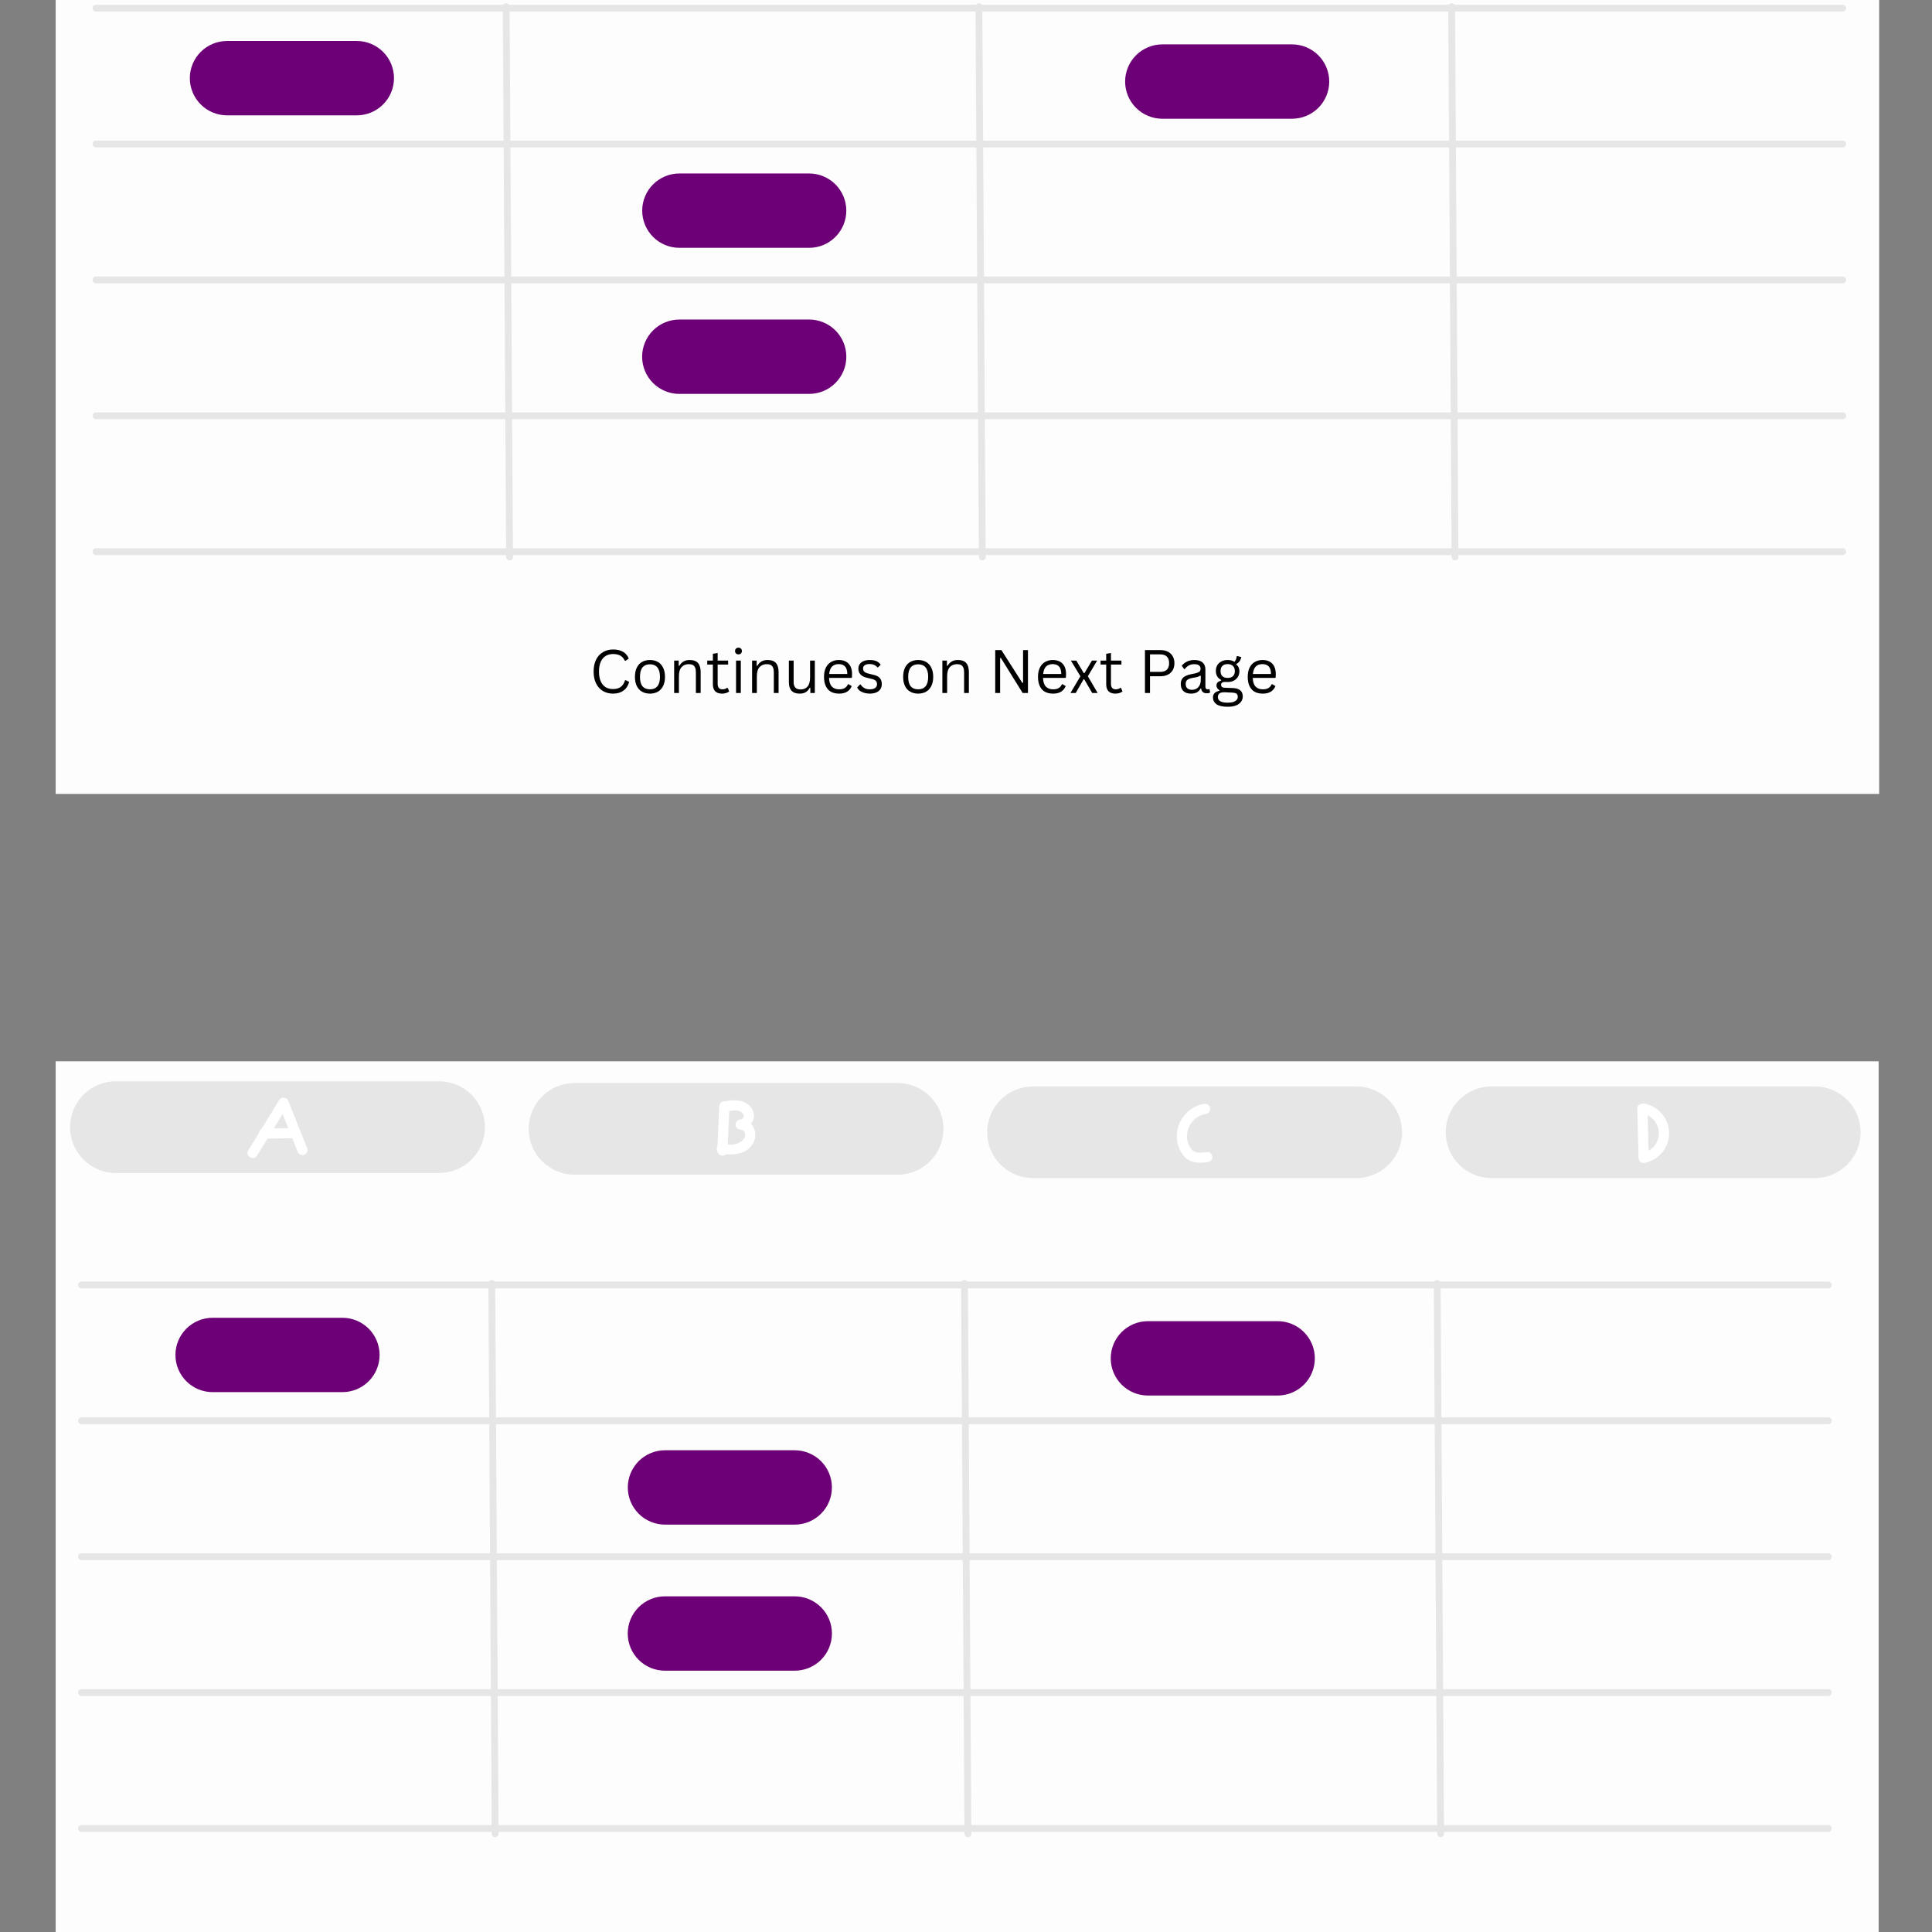 <svg xmlns="http://www.w3.org/2000/svg" xmlns:xlink="http://www.w3.org/1999/xlink" width="600" zoomAndPan="magnify" viewBox="0 0 450 450" height="600" preserveAspectRatio="xMidYMid meet" version="1.0"><rect x="0" y="0" width="450" height="450" fill="#808080" stroke="none"/><defs><g/><clipPath id="50229eebb1"><path d="M 12.965 0 L 437.781 0 L 437.781 184.918 L 12.965 184.918 Z M 12.965 0 " clip-rule="nonzero"/></clipPath><clipPath id="35cbd258ae"><path d="M 12.965 247.203 L 437.781 247.203 L 437.781 450 L 12.965 450 Z M 12.965 247.203 " clip-rule="nonzero"/></clipPath><clipPath id="aa8a62f502"><path d="M 16.316 251.77 L 113 251.77 L 113 274 L 16.316 274 Z M 16.316 251.77 " clip-rule="nonzero"/></clipPath></defs><g clip-path="url(#50229eebb1)"><path fill="#fdfdfd" d="M 12.965 0 L 437.695 0 L 437.695 184.918 L 12.965 184.918 Z M 12.965 0 " fill-opacity="1" fill-rule="nonzero"/></g><g clip-path="url(#35cbd258ae)"><path fill="#fdfdfd" d="M 12.965 247.203 L 437.57 247.203 L 437.57 450 L 12.965 450 Z M 12.965 247.203 " fill-opacity="1" fill-rule="nonzero"/></g><path fill="#e6e6e6" d="M 429.211 2.688 L 22.34 2.688 C 22.121 2.688 21.938 2.613 21.781 2.457 C 21.625 2.301 21.551 2.117 21.551 1.898 C 21.551 1.68 21.625 1.492 21.781 1.34 C 21.938 1.184 22.121 1.105 22.34 1.105 L 429.211 1.105 C 429.43 1.105 429.613 1.184 429.77 1.34 C 429.926 1.492 430 1.68 430 1.898 C 430 2.117 429.926 2.301 429.77 2.457 C 429.613 2.613 429.43 2.688 429.211 2.688 Z M 429.211 2.688 " fill-opacity="1" fill-rule="nonzero"/><path fill="#e6e6e6" d="M 429.211 34.34 L 22.34 34.34 C 22.121 34.34 21.938 34.262 21.781 34.105 C 21.625 33.953 21.551 33.766 21.551 33.547 C 21.551 33.328 21.625 33.141 21.781 32.988 C 21.938 32.832 22.121 32.758 22.34 32.758 L 429.211 32.758 C 429.43 32.758 429.613 32.832 429.77 32.988 C 429.926 33.141 430 33.328 430 33.547 C 430 33.766 429.926 33.953 429.77 34.105 C 429.613 34.262 429.43 34.34 429.211 34.34 Z M 429.211 34.34 " fill-opacity="1" fill-rule="nonzero"/><path fill="#e6e6e6" d="M 429.211 65.988 L 22.34 65.988 C 22.121 65.988 21.938 65.91 21.781 65.758 C 21.625 65.602 21.551 65.414 21.551 65.195 C 21.551 64.977 21.625 64.793 21.781 64.637 C 21.938 64.484 22.121 64.406 22.34 64.406 L 429.211 64.406 C 429.43 64.406 429.613 64.484 429.77 64.637 C 429.926 64.793 430 64.977 430 65.195 C 430 65.414 429.926 65.602 429.77 65.758 C 429.613 65.91 429.43 65.988 429.211 65.988 Z M 429.211 65.988 " fill-opacity="1" fill-rule="nonzero"/><path fill="#e6e6e6" d="M 429.211 97.637 L 22.34 97.637 C 22.121 97.637 21.938 97.562 21.781 97.406 C 21.625 97.25 21.551 97.066 21.551 96.848 C 21.551 96.629 21.625 96.441 21.781 96.289 C 21.938 96.133 22.121 96.055 22.34 96.055 L 429.211 96.055 C 429.43 96.055 429.613 96.133 429.77 96.289 C 429.926 96.441 430 96.629 430 96.848 C 430 97.066 429.926 97.25 429.77 97.406 C 429.613 97.562 429.43 97.637 429.211 97.637 Z M 429.211 97.637 " fill-opacity="1" fill-rule="nonzero"/><path fill="#e6e6e6" d="M 429.211 129.289 L 22.34 129.289 C 22.121 129.289 21.938 129.211 21.781 129.055 C 21.625 128.902 21.551 128.715 21.551 128.496 C 21.551 128.277 21.625 128.09 21.781 127.938 C 21.938 127.781 22.121 127.707 22.34 127.707 L 429.211 127.707 C 429.43 127.707 429.613 127.781 429.77 127.938 C 429.926 128.09 430 128.277 430 128.496 C 430 128.715 429.926 128.902 429.77 129.055 C 429.613 129.211 429.43 129.289 429.211 129.289 Z M 429.211 129.289 " fill-opacity="1" fill-rule="nonzero"/><path fill="#e6e6e6" d="M 118.688 130.52 C 118.469 130.52 118.285 130.441 118.129 130.289 C 117.977 130.137 117.898 129.949 117.895 129.73 L 117.105 1.551 C 117.102 1.332 117.18 1.145 117.332 0.988 C 117.484 0.836 117.672 0.758 117.891 0.754 L 117.895 0.754 C 118.113 0.754 118.301 0.832 118.453 0.984 C 118.609 1.137 118.688 1.324 118.688 1.539 L 119.48 129.723 C 119.48 129.941 119.406 130.129 119.25 130.285 C 119.098 130.438 118.91 130.516 118.691 130.52 Z M 118.688 130.52 " fill-opacity="1" fill-rule="nonzero"/><path fill="#e6e6e6" d="M 228.793 130.52 C 228.578 130.52 228.391 130.441 228.234 130.289 C 228.082 130.137 228.004 129.949 228.004 129.73 L 227.211 1.551 C 227.207 1.332 227.285 1.145 227.438 0.988 C 227.594 0.836 227.777 0.758 227.996 0.754 L 228.004 0.754 C 228.219 0.754 228.406 0.832 228.562 0.984 C 228.715 1.137 228.793 1.324 228.793 1.539 L 229.586 129.723 C 229.586 129.941 229.512 130.129 229.359 130.285 C 229.203 130.438 229.02 130.516 228.801 130.52 Z M 228.793 130.52 " fill-opacity="1" fill-rule="nonzero"/><path fill="#e6e6e6" d="M 338.902 130.52 C 338.684 130.52 338.496 130.441 338.344 130.289 C 338.188 130.137 338.109 129.949 338.109 129.73 L 337.316 1.551 C 337.316 1.332 337.391 1.145 337.543 0.988 C 337.699 0.836 337.883 0.758 338.102 0.754 L 338.109 0.754 C 338.328 0.754 338.512 0.832 338.668 0.984 C 338.82 1.137 338.898 1.324 338.902 1.539 L 339.691 129.723 C 339.695 129.941 339.617 130.129 339.465 130.285 C 339.309 130.438 339.125 130.516 338.906 130.52 Z M 338.902 130.52 " fill-opacity="1" fill-rule="nonzero"/><path fill="#6d0076" d="M 83.086 26.867 L 52.898 26.867 C 52.328 26.867 51.766 26.812 51.207 26.703 C 50.645 26.59 50.102 26.426 49.578 26.211 C 49.051 25.992 48.551 25.727 48.074 25.41 C 47.602 25.094 47.164 24.734 46.762 24.332 C 46.355 23.93 45.996 23.492 45.68 23.02 C 45.363 22.547 45.094 22.047 44.879 21.523 C 44.66 20.996 44.496 20.453 44.383 19.895 C 44.273 19.336 44.215 18.773 44.215 18.203 C 44.215 17.637 44.273 17.07 44.383 16.516 C 44.496 15.957 44.66 15.414 44.879 14.887 C 45.094 14.363 45.363 13.863 45.68 13.391 C 45.996 12.918 46.355 12.48 46.762 12.078 C 47.164 11.676 47.602 11.316 48.074 11 C 48.551 10.684 49.051 10.418 49.578 10.199 C 50.102 9.984 50.645 9.82 51.207 9.707 C 51.766 9.598 52.328 9.543 52.898 9.543 L 83.086 9.543 C 83.656 9.543 84.219 9.598 84.777 9.707 C 85.336 9.82 85.879 9.984 86.406 10.199 C 86.934 10.418 87.434 10.684 87.906 11 C 88.383 11.316 88.82 11.676 89.223 12.078 C 89.629 12.48 89.988 12.918 90.305 13.391 C 90.621 13.863 90.887 14.363 91.105 14.887 C 91.324 15.414 91.488 15.957 91.602 16.516 C 91.711 17.07 91.77 17.637 91.77 18.203 C 91.77 18.773 91.711 19.336 91.602 19.895 C 91.488 20.453 91.324 20.996 91.105 21.523 C 90.887 22.047 90.621 22.547 90.305 23.02 C 89.988 23.492 89.629 23.93 89.223 24.332 C 88.82 24.734 88.383 25.094 87.906 25.41 C 87.434 25.727 86.934 25.992 86.406 26.211 C 85.879 26.426 85.336 26.59 84.777 26.703 C 84.219 26.812 83.656 26.867 83.086 26.867 Z M 83.086 26.867 " fill-opacity="1" fill-rule="nonzero"/><path fill="#6d0076" d="M 188.438 57.723 L 158.254 57.723 C 157.684 57.723 157.117 57.668 156.559 57.559 C 156.004 57.445 155.461 57.281 154.934 57.066 C 154.406 56.848 153.91 56.582 153.434 56.266 C 152.961 55.949 152.523 55.59 152.121 55.188 C 151.719 54.785 151.359 54.348 151.043 53.875 C 150.727 53.402 150.461 52.902 150.242 52.379 C 150.023 51.852 149.859 51.312 149.746 50.754 C 149.637 50.195 149.582 49.633 149.582 49.062 C 149.582 48.496 149.637 47.93 149.746 47.375 C 149.859 46.816 150.023 46.273 150.242 45.75 C 150.461 45.223 150.727 44.723 151.043 44.25 C 151.359 43.777 151.719 43.34 152.121 42.938 C 152.523 42.535 152.961 42.18 153.434 41.863 C 153.91 41.547 154.406 41.281 154.934 41.062 C 155.461 40.844 156.004 40.68 156.559 40.57 C 157.117 40.457 157.684 40.402 158.254 40.402 L 188.438 40.402 C 189.008 40.402 189.574 40.457 190.133 40.566 C 190.691 40.676 191.234 40.84 191.762 41.059 C 192.285 41.277 192.789 41.543 193.262 41.859 C 193.734 42.172 194.176 42.531 194.578 42.934 C 194.98 43.336 195.34 43.773 195.656 44.246 C 195.973 44.723 196.242 45.219 196.461 45.746 C 196.68 46.273 196.844 46.812 196.953 47.371 C 197.066 47.93 197.121 48.496 197.121 49.062 C 197.121 49.633 197.066 50.195 196.953 50.754 C 196.844 51.312 196.68 51.855 196.461 52.379 C 196.242 52.906 195.973 53.406 195.656 53.879 C 195.34 54.352 194.98 54.789 194.578 55.191 C 194.176 55.594 193.734 55.953 193.262 56.27 C 192.789 56.586 192.285 56.852 191.762 57.07 C 191.234 57.285 190.691 57.449 190.133 57.559 C 189.574 57.672 189.008 57.727 188.438 57.723 Z M 188.438 57.723 " fill-opacity="1" fill-rule="nonzero"/><path fill="#6d0076" d="M 188.438 91.746 L 158.254 91.746 C 157.684 91.75 157.117 91.695 156.559 91.586 C 156 91.473 155.457 91.309 154.93 91.094 C 154.402 90.875 153.902 90.609 153.426 90.293 C 152.953 89.977 152.512 89.621 152.109 89.219 C 151.707 88.816 151.348 88.379 151.027 87.902 C 150.711 87.43 150.445 86.93 150.227 86.406 C 150.008 85.879 149.844 85.336 149.73 84.777 C 149.621 84.219 149.562 83.656 149.562 83.086 C 149.562 82.516 149.621 81.953 149.73 81.395 C 149.844 80.836 150.008 80.293 150.227 79.77 C 150.445 79.242 150.711 78.742 151.027 78.27 C 151.348 77.797 151.707 77.359 152.109 76.957 C 152.512 76.555 152.953 76.195 153.426 75.879 C 153.902 75.562 154.402 75.297 154.93 75.082 C 155.457 74.863 156 74.699 156.559 74.59 C 157.117 74.48 157.684 74.426 158.254 74.426 L 188.438 74.426 C 189.008 74.426 189.574 74.48 190.133 74.59 C 190.691 74.699 191.234 74.863 191.762 75.082 C 192.289 75.297 192.789 75.562 193.266 75.879 C 193.738 76.195 194.176 76.555 194.582 76.957 C 194.984 77.359 195.344 77.797 195.66 78.27 C 195.977 78.742 196.246 79.242 196.465 79.77 C 196.684 80.293 196.848 80.836 196.961 81.395 C 197.07 81.953 197.125 82.516 197.125 83.086 C 197.125 83.656 197.07 84.219 196.961 84.777 C 196.848 85.336 196.684 85.879 196.465 86.406 C 196.246 86.93 195.977 87.43 195.66 87.902 C 195.344 88.379 194.984 88.816 194.582 89.219 C 194.176 89.621 193.738 89.977 193.266 90.293 C 192.789 90.609 192.289 90.875 191.762 91.094 C 191.234 91.309 190.691 91.473 190.133 91.586 C 189.574 91.695 189.008 91.75 188.438 91.746 Z M 188.438 91.746 " fill-opacity="1" fill-rule="nonzero"/><path fill="#6d0076" d="M 300.922 27.656 L 270.734 27.656 C 270.164 27.656 269.602 27.602 269.043 27.492 C 268.484 27.379 267.941 27.215 267.418 26.996 C 266.891 26.781 266.391 26.512 265.918 26.199 C 265.445 25.883 265.008 25.523 264.605 25.121 C 264.199 24.719 263.84 24.281 263.523 23.809 C 263.207 23.336 262.941 22.836 262.723 22.309 C 262.508 21.785 262.34 21.242 262.23 20.688 C 262.121 20.129 262.062 19.566 262.062 18.996 C 262.062 18.426 262.121 17.863 262.23 17.305 C 262.34 16.75 262.508 16.207 262.723 15.684 C 262.941 15.156 263.207 14.656 263.523 14.184 C 263.84 13.711 264.199 13.273 264.605 12.871 C 265.008 12.469 265.445 12.109 265.918 11.793 C 266.391 11.48 266.891 11.211 267.418 10.996 C 267.941 10.777 268.484 10.613 269.043 10.5 C 269.602 10.391 270.164 10.336 270.734 10.336 L 300.922 10.336 C 301.492 10.336 302.055 10.391 302.613 10.5 C 303.172 10.609 303.715 10.773 304.242 10.992 C 304.77 11.207 305.27 11.477 305.742 11.789 C 306.219 12.105 306.656 12.465 307.059 12.867 C 307.465 13.27 307.824 13.707 308.141 14.18 C 308.457 14.652 308.723 15.152 308.941 15.68 C 309.16 16.203 309.324 16.746 309.438 17.305 C 309.547 17.863 309.605 18.426 309.605 18.996 C 309.605 19.566 309.547 20.129 309.438 20.688 C 309.324 21.246 309.16 21.789 308.941 22.312 C 308.723 22.84 308.457 23.34 308.141 23.812 C 307.824 24.285 307.465 24.723 307.059 25.125 C 306.656 25.527 306.219 25.887 305.742 26.203 C 305.27 26.516 304.77 26.785 304.242 27 C 303.715 27.219 303.172 27.383 302.613 27.492 C 302.055 27.602 301.492 27.656 300.922 27.656 Z M 300.922 27.656 " fill-opacity="1" fill-rule="nonzero"/><path fill="#e6e6e6" d="M 425.855 300.078 L 18.988 300.078 C 18.77 300.078 18.582 300 18.426 299.848 C 18.273 299.691 18.195 299.508 18.195 299.289 C 18.195 299.07 18.273 298.883 18.426 298.727 C 18.582 298.574 18.77 298.496 18.988 298.496 L 425.855 298.496 C 426.074 298.496 426.262 298.574 426.414 298.727 C 426.57 298.883 426.648 299.07 426.648 299.289 C 426.648 299.508 426.57 299.691 426.414 299.848 C 426.262 300 426.074 300.078 425.855 300.078 Z M 425.855 300.078 " fill-opacity="1" fill-rule="nonzero"/><path fill="#e6e6e6" d="M 425.855 331.73 L 18.988 331.73 C 18.77 331.73 18.582 331.652 18.426 331.496 C 18.273 331.344 18.195 331.156 18.195 330.938 C 18.195 330.719 18.273 330.531 18.426 330.379 C 18.582 330.223 18.77 330.145 18.988 330.145 L 425.855 330.145 C 426.074 330.145 426.262 330.223 426.414 330.379 C 426.57 330.531 426.648 330.719 426.648 330.938 C 426.648 331.156 426.57 331.344 426.414 331.496 C 426.262 331.652 426.074 331.73 425.855 331.73 Z M 425.855 331.73 " fill-opacity="1" fill-rule="nonzero"/><path fill="#e6e6e6" d="M 425.855 363.379 L 18.988 363.379 C 18.77 363.379 18.582 363.301 18.426 363.148 C 18.273 362.992 18.195 362.805 18.195 362.586 C 18.195 362.367 18.273 362.184 18.426 362.027 C 18.582 361.871 18.77 361.797 18.988 361.797 L 425.855 361.797 C 426.074 361.797 426.262 361.871 426.414 362.027 C 426.57 362.184 426.648 362.367 426.648 362.586 C 426.648 362.805 426.57 362.992 426.414 363.148 C 426.262 363.301 426.074 363.379 425.855 363.379 Z M 425.855 363.379 " fill-opacity="1" fill-rule="nonzero"/><path fill="#e6e6e6" d="M 425.855 395.027 L 18.988 395.027 C 18.77 395.027 18.582 394.949 18.426 394.797 C 18.273 394.641 18.195 394.457 18.195 394.238 C 18.195 394.02 18.273 393.832 18.426 393.676 C 18.582 393.523 18.77 393.445 18.988 393.445 L 425.855 393.445 C 426.074 393.445 426.262 393.523 426.414 393.676 C 426.57 393.832 426.648 394.02 426.648 394.238 C 426.648 394.457 426.57 394.641 426.414 394.797 C 426.262 394.949 426.074 395.027 425.855 395.027 Z M 425.855 395.027 " fill-opacity="1" fill-rule="nonzero"/><path fill="#e6e6e6" d="M 425.855 426.676 L 18.988 426.676 C 18.77 426.676 18.582 426.602 18.426 426.445 C 18.273 426.293 18.195 426.105 18.195 425.887 C 18.195 425.668 18.273 425.48 18.426 425.328 C 18.582 425.172 18.77 425.094 18.988 425.094 L 425.855 425.094 C 426.074 425.094 426.262 425.172 426.414 425.328 C 426.57 425.48 426.648 425.668 426.648 425.887 C 426.648 426.105 426.57 426.293 426.414 426.445 C 426.262 426.602 426.074 426.676 425.855 426.676 Z M 425.855 426.676 " fill-opacity="1" fill-rule="nonzero"/><path fill="#e6e6e6" d="M 115.336 427.91 C 115.117 427.91 114.93 427.832 114.777 427.68 C 114.621 427.523 114.543 427.34 114.543 427.121 L 113.75 298.941 C 113.75 298.723 113.824 298.535 113.977 298.379 C 114.133 298.223 114.316 298.145 114.535 298.145 L 114.543 298.145 C 114.758 298.145 114.945 298.223 115.102 298.375 C 115.254 298.527 115.332 298.715 115.336 298.93 L 116.125 427.113 C 116.129 427.332 116.051 427.52 115.898 427.672 C 115.742 427.828 115.559 427.906 115.34 427.91 Z M 115.336 427.91 " fill-opacity="1" fill-rule="nonzero"/><path fill="#e6e6e6" d="M 225.441 427.91 C 225.223 427.91 225.035 427.832 224.883 427.68 C 224.727 427.523 224.648 427.34 224.648 427.121 L 223.855 298.941 C 223.855 298.723 223.93 298.535 224.086 298.379 C 224.238 298.223 224.426 298.145 224.645 298.145 L 224.648 298.145 C 224.867 298.145 225.051 298.223 225.207 298.375 C 225.359 298.527 225.438 298.715 225.441 298.93 L 226.234 427.113 C 226.234 427.332 226.156 427.52 226.004 427.672 C 225.852 427.828 225.664 427.906 225.445 427.91 Z M 225.441 427.91 " fill-opacity="1" fill-rule="nonzero"/><path fill="#e6e6e6" d="M 335.547 427.91 C 335.328 427.91 335.141 427.832 334.988 427.68 C 334.832 427.523 334.754 427.34 334.754 427.121 L 333.961 298.941 C 333.961 298.723 334.035 298.535 334.191 298.379 C 334.344 298.223 334.531 298.145 334.75 298.145 L 334.754 298.145 C 334.973 298.145 335.156 298.223 335.312 298.375 C 335.469 298.527 335.547 298.715 335.547 298.93 L 336.34 427.113 C 336.34 427.332 336.262 427.52 336.109 427.672 C 335.957 427.828 335.77 427.906 335.551 427.91 Z M 335.547 427.91 " fill-opacity="1" fill-rule="nonzero"/><g clip-path="url(#aa8a62f502)"><path fill="#e6e6e6" d="M 102.266 273.219 L 27.012 273.219 C 26.309 273.223 25.613 273.152 24.922 273.016 C 24.234 272.879 23.566 272.68 22.914 272.41 C 22.266 272.141 21.648 271.812 21.066 271.426 C 20.48 271.035 19.941 270.59 19.441 270.094 C 18.945 269.602 18.504 269.059 18.113 268.477 C 17.723 267.895 17.391 267.277 17.121 266.629 C 16.852 265.98 16.648 265.312 16.512 264.625 C 16.375 263.938 16.309 263.242 16.309 262.539 C 16.309 261.836 16.375 261.141 16.512 260.453 C 16.648 259.766 16.852 259.098 17.121 258.449 C 17.391 257.801 17.723 257.184 18.113 256.602 C 18.504 256.02 18.945 255.477 19.441 254.98 C 19.941 254.484 20.48 254.043 21.066 253.652 C 21.648 253.266 22.266 252.934 22.914 252.668 C 23.566 252.398 24.234 252.195 24.922 252.059 C 25.613 251.926 26.309 251.855 27.012 251.855 L 102.266 251.855 C 102.965 251.859 103.66 251.926 104.348 252.062 C 105.035 252.203 105.703 252.406 106.352 252.672 C 107 252.941 107.617 253.27 108.199 253.66 C 108.785 254.051 109.324 254.492 109.82 254.988 C 110.316 255.484 110.758 256.023 111.148 256.609 C 111.535 257.191 111.867 257.805 112.133 258.453 C 112.402 259.102 112.605 259.77 112.742 260.457 C 112.879 261.145 112.945 261.836 112.949 262.539 C 112.945 263.238 112.879 263.934 112.742 264.621 C 112.605 265.309 112.402 265.977 112.133 266.625 C 111.867 267.273 111.535 267.887 111.148 268.469 C 110.758 269.055 110.316 269.594 109.82 270.09 C 109.324 270.586 108.785 271.027 108.199 271.418 C 107.617 271.805 107 272.137 106.352 272.406 C 105.703 272.672 105.035 272.875 104.348 273.012 C 103.66 273.152 102.965 273.219 102.266 273.219 Z M 102.266 273.219 " fill-opacity="1" fill-rule="nonzero"/></g><path fill="#6d0076" d="M 79.73 324.254 L 49.543 324.254 C 48.973 324.258 48.41 324.203 47.852 324.09 C 47.293 323.98 46.75 323.816 46.223 323.602 C 45.695 323.383 45.195 323.117 44.723 322.801 C 44.246 322.484 43.809 322.125 43.406 321.723 C 43.004 321.32 42.641 320.883 42.324 320.41 C 42.008 319.938 41.742 319.438 41.523 318.91 C 41.305 318.387 41.141 317.844 41.027 317.285 C 40.918 316.727 40.863 316.164 40.863 315.594 C 40.863 315.027 40.918 314.461 41.027 313.902 C 41.141 313.344 41.305 312.805 41.523 312.277 C 41.742 311.75 42.008 311.254 42.324 310.781 C 42.641 310.305 43.004 309.867 43.406 309.465 C 43.809 309.062 44.246 308.707 44.723 308.391 C 45.195 308.074 45.695 307.809 46.223 307.59 C 46.75 307.371 47.293 307.207 47.852 307.098 C 48.41 306.988 48.973 306.934 49.543 306.934 L 79.73 306.934 C 80.301 306.934 80.867 306.988 81.426 307.098 C 81.984 307.207 82.527 307.371 83.055 307.59 C 83.578 307.809 84.078 308.074 84.555 308.391 C 85.027 308.707 85.465 309.062 85.871 309.465 C 86.273 309.867 86.633 310.305 86.949 310.781 C 87.266 311.254 87.535 311.75 87.754 312.277 C 87.973 312.805 88.137 313.344 88.246 313.902 C 88.359 314.461 88.414 315.027 88.414 315.594 C 88.414 316.164 88.359 316.727 88.246 317.285 C 88.137 317.844 87.973 318.387 87.754 318.91 C 87.535 319.438 87.266 319.938 86.949 320.41 C 86.633 320.883 86.273 321.32 85.871 321.723 C 85.465 322.125 85.027 322.484 84.555 322.801 C 84.078 323.117 83.578 323.383 83.055 323.602 C 82.527 323.816 81.984 323.98 81.426 324.09 C 80.867 324.203 80.301 324.258 79.73 324.254 Z M 79.73 324.254 " fill-opacity="1" fill-rule="nonzero"/><path fill="#6d0076" d="M 185.086 355.113 L 154.898 355.113 C 154.328 355.113 153.766 355.059 153.207 354.949 C 152.648 354.836 152.105 354.672 151.578 354.453 C 151.055 354.238 150.555 353.969 150.082 353.656 C 149.605 353.34 149.168 352.98 148.766 352.578 C 148.363 352.176 148.004 351.738 147.688 351.266 C 147.371 350.793 147.105 350.293 146.887 349.77 C 146.668 349.242 146.504 348.699 146.395 348.145 C 146.281 347.586 146.227 347.023 146.227 346.453 C 146.227 345.883 146.281 345.32 146.395 344.766 C 146.504 344.207 146.668 343.664 146.887 343.141 C 147.105 342.613 147.371 342.113 147.688 341.641 C 148.004 341.168 148.363 340.73 148.766 340.328 C 149.168 339.926 149.605 339.566 150.082 339.254 C 150.555 338.938 151.055 338.668 151.578 338.453 C 152.105 338.234 152.648 338.07 153.207 337.957 C 153.766 337.848 154.328 337.793 154.898 337.793 L 185.086 337.793 C 185.652 337.793 186.219 337.848 186.777 337.957 C 187.336 338.066 187.879 338.23 188.406 338.449 C 188.934 338.664 189.434 338.934 189.906 339.246 C 190.383 339.562 190.82 339.922 191.223 340.324 C 191.625 340.727 191.988 341.164 192.305 341.637 C 192.621 342.109 192.887 342.609 193.105 343.137 C 193.324 343.66 193.488 344.203 193.602 344.762 C 193.711 345.32 193.766 345.883 193.766 346.453 C 193.766 347.023 193.711 347.586 193.602 348.145 C 193.488 348.703 193.324 349.246 193.105 349.77 C 192.887 350.297 192.621 350.797 192.305 351.27 C 191.988 351.742 191.625 352.18 191.223 352.582 C 190.82 352.984 190.383 353.344 189.906 353.66 C 189.434 353.973 188.934 354.242 188.406 354.457 C 187.879 354.676 187.336 354.84 186.777 354.949 C 186.219 355.059 185.652 355.113 185.086 355.113 Z M 185.086 355.113 " fill-opacity="1" fill-rule="nonzero"/><path fill="#6d0076" d="M 185.086 389.137 L 154.898 389.137 C 154.328 389.141 153.762 389.086 153.203 388.973 C 152.645 388.863 152.102 388.699 151.574 388.484 C 151.047 388.266 150.547 388 150.074 387.684 C 149.598 387.367 149.16 387.008 148.754 386.605 C 148.352 386.203 147.992 385.766 147.676 385.293 C 147.359 384.82 147.09 384.32 146.871 383.797 C 146.652 383.27 146.488 382.727 146.379 382.168 C 146.266 381.609 146.211 381.047 146.211 380.477 C 146.211 379.906 146.266 379.344 146.379 378.785 C 146.488 378.227 146.652 377.684 146.871 377.16 C 147.09 376.633 147.359 376.133 147.676 375.66 C 147.992 375.188 148.352 374.75 148.754 374.348 C 149.16 373.945 149.598 373.586 150.074 373.27 C 150.547 372.953 151.047 372.688 151.574 372.469 C 152.102 372.254 152.645 372.09 153.203 371.98 C 153.762 371.871 154.328 371.816 154.898 371.816 L 185.086 371.816 C 185.656 371.816 186.219 371.871 186.777 371.98 C 187.336 372.09 187.879 372.254 188.406 372.469 C 188.934 372.688 189.434 372.953 189.91 373.27 C 190.383 373.586 190.824 373.945 191.227 374.348 C 191.629 374.75 191.988 375.188 192.309 375.66 C 192.625 376.133 192.891 376.633 193.109 377.16 C 193.328 377.684 193.492 378.227 193.605 378.785 C 193.715 379.344 193.773 379.906 193.773 380.477 C 193.773 381.047 193.715 381.609 193.605 382.168 C 193.492 382.727 193.328 383.27 193.109 383.797 C 192.891 384.32 192.625 384.82 192.309 385.293 C 191.988 385.766 191.629 386.203 191.227 386.605 C 190.824 387.008 190.383 387.367 189.91 387.684 C 189.434 388 188.934 388.266 188.406 388.484 C 187.879 388.699 187.336 388.863 186.777 388.973 C 186.219 389.086 185.656 389.141 185.086 389.137 Z M 185.086 389.137 " fill-opacity="1" fill-rule="nonzero"/><path fill="#6d0076" d="M 297.566 325.047 L 267.379 325.047 C 266.812 325.047 266.246 324.992 265.688 324.879 C 265.129 324.77 264.59 324.605 264.062 324.387 C 263.535 324.172 263.035 323.902 262.562 323.586 C 262.09 323.27 261.652 322.914 261.25 322.512 C 260.848 322.109 260.488 321.672 260.172 321.199 C 259.855 320.727 259.586 320.227 259.371 319.699 C 259.152 319.176 258.988 318.633 258.875 318.074 C 258.766 317.52 258.711 316.953 258.711 316.387 C 258.711 315.816 258.766 315.254 258.875 314.695 C 258.988 314.141 259.152 313.598 259.371 313.07 C 259.586 312.547 259.855 312.047 260.172 311.574 C 260.488 311.102 260.848 310.664 261.25 310.262 C 261.652 309.859 262.09 309.5 262.562 309.184 C 263.035 308.867 263.535 308.602 264.062 308.383 C 264.59 308.168 265.129 308.004 265.688 307.891 C 266.246 307.781 266.812 307.727 267.379 307.727 L 297.566 307.727 C 298.137 307.723 298.703 307.777 299.262 307.891 C 299.82 308 300.363 308.164 300.891 308.383 C 301.414 308.598 301.914 308.863 302.391 309.18 C 302.863 309.496 303.301 309.855 303.707 310.258 C 304.109 310.66 304.469 311.098 304.785 311.57 C 305.102 312.043 305.371 312.543 305.59 313.07 C 305.809 313.594 305.973 314.137 306.082 314.695 C 306.195 315.254 306.25 315.816 306.25 316.387 C 306.25 316.957 306.195 317.52 306.082 318.078 C 305.973 318.637 305.809 319.176 305.59 319.703 C 305.371 320.23 305.102 320.73 304.785 321.203 C 304.469 321.676 304.109 322.113 303.707 322.516 C 303.301 322.918 302.863 323.277 302.391 323.59 C 301.914 323.906 301.414 324.176 300.891 324.391 C 300.363 324.609 299.82 324.773 299.262 324.883 C 298.703 324.992 298.137 325.047 297.566 325.047 Z M 297.566 325.047 " fill-opacity="1" fill-rule="nonzero"/><path fill="#e6e6e6" d="M 209.07 273.617 L 133.816 273.617 C 133.117 273.617 132.422 273.547 131.73 273.41 C 131.043 273.273 130.375 273.07 129.727 272.801 C 129.078 272.531 128.465 272.203 127.883 271.812 C 127.297 271.422 126.758 270.98 126.262 270.484 C 125.766 269.988 125.324 269.449 124.934 268.867 C 124.543 268.281 124.215 267.668 123.945 267.02 C 123.68 266.371 123.477 265.703 123.34 265.016 C 123.203 264.328 123.133 263.637 123.133 262.934 C 123.133 262.234 123.203 261.539 123.34 260.852 C 123.477 260.164 123.68 259.496 123.945 258.848 C 124.215 258.203 124.543 257.586 124.934 257.004 C 125.324 256.422 125.766 255.879 126.262 255.387 C 126.758 254.891 127.297 254.445 127.883 254.055 C 128.465 253.668 129.078 253.336 129.727 253.07 C 130.375 252.801 131.043 252.598 131.73 252.461 C 132.422 252.324 133.117 252.254 133.816 252.254 L 209.07 252.254 C 209.77 252.254 210.465 252.324 211.156 252.461 C 211.844 252.598 212.512 252.801 213.16 253.07 C 213.809 253.336 214.422 253.668 215.004 254.055 C 215.59 254.445 216.129 254.891 216.625 255.387 C 217.121 255.879 217.562 256.422 217.953 257.004 C 218.344 257.586 218.672 258.203 218.941 258.848 C 219.207 259.496 219.41 260.164 219.547 260.852 C 219.684 261.539 219.754 262.234 219.754 262.934 C 219.754 263.637 219.684 264.328 219.547 265.016 C 219.41 265.703 219.207 266.371 218.941 267.02 C 218.672 267.668 218.344 268.281 217.953 268.867 C 217.562 269.449 217.121 269.988 216.625 270.484 C 216.129 270.98 215.59 271.422 215.004 271.812 C 214.422 272.203 213.809 272.531 213.16 272.801 C 212.512 273.07 211.844 273.273 211.156 273.41 C 210.465 273.547 209.77 273.617 209.07 273.617 Z M 209.07 273.617 " fill-opacity="1" fill-rule="nonzero"/><path fill="#e6e6e6" d="M 315.875 274.406 L 240.621 274.406 C 239.922 274.406 239.227 274.34 238.535 274.203 C 237.848 274.066 237.18 273.863 236.531 273.594 C 235.883 273.324 235.266 272.996 234.684 272.605 C 234.098 272.219 233.559 271.773 233.062 271.277 C 232.566 270.781 232.121 270.242 231.73 269.66 C 231.34 269.078 231.012 268.461 230.742 267.812 C 230.473 267.164 230.27 266.496 230.133 265.809 C 229.996 265.121 229.93 264.426 229.93 263.727 C 229.93 263.023 229.996 262.328 230.133 261.641 C 230.27 260.953 230.473 260.285 230.742 259.637 C 231.012 258.988 231.34 258.375 231.73 257.793 C 232.121 257.207 232.566 256.668 233.062 256.172 C 233.559 255.676 234.098 255.234 234.684 254.844 C 235.266 254.453 235.883 254.125 236.531 253.855 C 237.18 253.59 237.848 253.387 238.535 253.25 C 239.227 253.113 239.922 253.043 240.621 253.043 L 315.875 253.043 C 316.578 253.043 317.273 253.113 317.961 253.25 C 318.648 253.387 319.32 253.59 319.969 253.855 C 320.617 254.125 321.234 254.453 321.816 254.844 C 322.398 255.234 322.941 255.676 323.438 256.172 C 323.934 256.668 324.375 257.207 324.766 257.793 C 325.156 258.375 325.488 258.988 325.754 259.637 C 326.023 260.285 326.227 260.953 326.363 261.641 C 326.5 262.328 326.57 263.023 326.57 263.727 C 326.57 264.426 326.5 265.121 326.363 265.809 C 326.227 266.496 326.023 267.164 325.754 267.812 C 325.488 268.461 325.156 269.078 324.766 269.66 C 324.375 270.242 323.934 270.781 323.438 271.277 C 322.941 271.773 322.398 272.219 321.816 272.605 C 321.234 272.996 320.617 273.324 319.969 273.594 C 319.32 273.863 318.648 274.066 317.961 274.203 C 317.273 274.34 316.578 274.406 315.875 274.406 Z M 315.875 274.406 " fill-opacity="1" fill-rule="nonzero"/><path fill="#e6e6e6" d="M 422.68 274.406 L 347.43 274.406 C 346.727 274.406 346.031 274.34 345.344 274.203 C 344.652 274.066 343.984 273.863 343.336 273.594 C 342.688 273.324 342.07 272.996 341.488 272.605 C 340.902 272.219 340.363 271.773 339.867 271.277 C 339.371 270.781 338.926 270.242 338.535 269.66 C 338.148 269.078 337.816 268.461 337.547 267.812 C 337.281 267.164 337.078 266.496 336.941 265.809 C 336.805 265.121 336.734 264.426 336.734 263.727 C 336.734 263.023 336.805 262.328 336.941 261.641 C 337.078 260.953 337.281 260.285 337.547 259.637 C 337.816 258.988 338.148 258.375 338.535 257.793 C 338.926 257.207 339.371 256.668 339.867 256.172 C 340.363 255.676 340.902 255.234 341.488 254.844 C 342.07 254.453 342.688 254.125 343.336 253.855 C 343.984 253.59 344.652 253.387 345.344 253.25 C 346.031 253.113 346.727 253.043 347.43 253.043 L 422.68 253.043 C 423.383 253.043 424.078 253.113 424.766 253.25 C 425.457 253.387 426.125 253.59 426.773 253.855 C 427.422 254.125 428.039 254.453 428.621 254.844 C 429.207 255.234 429.746 255.676 430.242 256.172 C 430.738 256.668 431.184 257.207 431.574 257.793 C 431.961 258.375 432.293 258.988 432.562 259.637 C 432.828 260.285 433.031 260.953 433.168 261.641 C 433.305 262.328 433.375 263.023 433.375 263.727 C 433.375 264.426 433.305 265.121 433.168 265.809 C 433.031 266.496 432.828 267.164 432.562 267.812 C 432.293 268.461 431.961 269.078 431.574 269.66 C 431.184 270.242 430.738 270.781 430.242 271.277 C 429.746 271.773 429.207 272.219 428.621 272.605 C 428.039 272.996 427.422 273.324 426.773 273.594 C 426.125 273.863 425.457 274.066 424.766 274.203 C 424.078 274.34 423.383 274.406 422.68 274.406 Z M 422.68 274.406 " fill-opacity="1" fill-rule="nonzero"/><path fill="#ffffff" d="M 59.863 269.172 L 67.074 257.43 L 64.902 257.148 L 69.293 268.176 C 69.336 268.324 69.41 268.461 69.508 268.582 C 69.605 268.703 69.723 268.805 69.859 268.883 C 69.992 268.957 70.137 269.008 70.293 269.027 C 70.449 269.051 70.602 269.043 70.754 269.004 C 70.906 268.965 71.043 268.895 71.164 268.797 C 71.289 268.699 71.391 268.582 71.469 268.445 C 71.547 268.309 71.594 268.164 71.613 268.008 C 71.633 267.852 71.625 267.699 71.582 267.547 L 67.195 256.516 C 67.125 256.293 67 256.105 66.82 255.953 C 66.641 255.801 66.434 255.711 66.199 255.68 C 65.965 255.648 65.742 255.684 65.531 255.785 C 65.316 255.883 65.148 256.035 65.023 256.234 L 57.812 267.973 C 57.012 269.277 59.066 270.473 59.863 269.172 Z M 59.863 269.172 " fill-opacity="1" fill-rule="nonzero"/><path fill="#ffffff" d="M 61.492 265.219 L 67.781 265.125 C 67.938 265.125 68.09 265.094 68.234 265.035 C 68.383 264.973 68.512 264.891 68.621 264.777 C 68.734 264.668 68.82 264.539 68.879 264.391 C 68.941 264.246 68.969 264.094 68.969 263.938 C 68.969 263.781 68.941 263.629 68.879 263.484 C 68.82 263.34 68.734 263.211 68.621 263.098 C 68.512 262.988 68.383 262.902 68.234 262.84 C 68.09 262.781 67.938 262.75 67.781 262.75 L 61.492 262.844 C 61.336 262.844 61.184 262.875 61.039 262.938 C 60.895 262.996 60.766 263.082 60.652 263.191 C 60.543 263.305 60.457 263.434 60.395 263.578 C 60.336 263.723 60.305 263.875 60.305 264.031 C 60.305 264.191 60.336 264.34 60.395 264.488 C 60.457 264.633 60.543 264.762 60.652 264.871 C 60.766 264.984 60.895 265.07 61.039 265.129 C 61.184 265.188 61.336 265.219 61.492 265.219 Z M 61.492 265.219 " fill-opacity="1" fill-rule="nonzero"/><path fill="#ffffff" d="M 175.562 262.66 C 175.398 262.336 175.188 262.043 174.93 261.785 C 175.133 261.531 175.289 261.258 175.402 260.957 C 175.52 260.656 175.582 260.344 175.598 260.023 C 175.613 259.703 175.578 259.387 175.496 259.078 C 175.41 258.77 175.281 258.477 175.105 258.207 C 174.496 257.301 173.66 256.715 172.602 256.445 C 171.383 256.207 170.168 256.234 168.957 256.523 C 168.879 256.504 168.797 256.496 168.715 256.496 C 168.559 256.496 168.406 256.527 168.262 256.59 C 168.117 256.652 167.992 256.738 167.879 256.848 C 167.77 256.957 167.684 257.086 167.621 257.23 C 167.562 257.375 167.527 257.523 167.527 257.68 C 167.387 260.801 167.246 263.918 167.105 267.039 C 167.059 267.109 167.02 267.188 166.988 267.27 C 166.922 267.551 166.949 267.82 167.07 268.086 C 167.098 268.391 167.223 268.652 167.449 268.863 C 167.676 269.07 167.941 269.18 168.254 269.184 C 168.562 269.188 168.824 269.078 169.047 268.863 C 171.395 269.039 173.852 268.66 175.258 266.531 C 175.641 265.957 175.863 265.324 175.918 264.637 C 175.973 263.945 175.852 263.289 175.562 262.66 Z M 172.992 265.59 C 172.512 266 171.965 266.289 171.355 266.461 C 170.746 266.629 170.129 266.66 169.504 266.555 C 169.621 263.961 169.738 261.363 169.855 258.77 C 170.922 258.594 172.141 258.5 172.879 259.219 C 173 259.336 173.102 259.469 173.176 259.617 C 173.184 259.641 173.242 259.938 173.238 259.855 C 173.25 260.027 173.254 259.938 173.207 260.098 C 173.098 260.453 172.863 260.668 172.5 260.742 C 172.344 260.746 172.191 260.781 172.047 260.844 C 171.906 260.902 171.777 260.988 171.668 261.102 C 171.555 261.211 171.469 261.336 171.41 261.48 C 171.348 261.625 171.312 261.773 171.309 261.93 C 171.312 262.086 171.344 262.238 171.406 262.383 C 171.465 262.527 171.551 262.656 171.664 262.766 C 171.773 262.875 171.902 262.961 172.047 263.023 C 172.191 263.086 172.34 263.117 172.5 263.117 C 172.75 263.125 172.973 263.207 173.168 263.371 C 173.359 263.531 173.484 263.734 173.535 263.98 C 173.629 264.609 173.449 265.148 172.992 265.59 Z M 172.992 265.59 " fill-opacity="1" fill-rule="nonzero"/><path fill="#ffffff" d="M 280.371 257.129 C 279.945 257.207 279.527 257.324 279.117 257.473 C 278.711 257.625 278.32 257.809 277.941 258.023 C 277.566 258.242 277.211 258.488 276.875 258.766 C 276.539 259.043 276.23 259.348 275.949 259.676 C 275.668 260.008 275.414 260.359 275.191 260.73 C 274.969 261.105 274.777 261.492 274.621 261.898 C 274.465 262.305 274.344 262.719 274.258 263.145 C 274.172 263.57 274.125 264 274.109 264.438 C 274.074 265.363 274.215 266.266 274.531 267.141 C 274.848 268.012 275.316 268.793 275.941 269.484 C 277.359 270.934 279.324 270.949 281.203 270.699 C 281.355 270.691 281.508 270.66 281.648 270.598 C 281.793 270.535 281.922 270.449 282.031 270.34 C 282.141 270.23 282.227 270.102 282.289 269.961 C 282.352 269.816 282.383 269.668 282.391 269.512 C 282.391 268.938 281.844 268.238 281.203 268.324 C 279.977 268.488 278.492 268.754 277.562 267.742 C 276.734 266.723 276.379 265.559 276.496 264.25 C 276.539 263.652 276.684 263.078 276.926 262.527 C 277.168 261.977 277.492 261.484 277.902 261.043 C 278.312 260.605 278.781 260.246 279.316 259.969 C 279.848 259.688 280.41 259.508 281.004 259.418 C 281.156 259.375 281.293 259.305 281.418 259.207 C 281.539 259.113 281.641 258.996 281.719 258.859 C 281.797 258.723 281.844 258.574 281.863 258.418 C 281.883 258.266 281.875 258.109 281.832 257.957 C 281.789 257.809 281.719 257.672 281.621 257.551 C 281.523 257.43 281.406 257.328 281.27 257.25 C 281.133 257.172 280.988 257.125 280.832 257.102 C 280.676 257.082 280.523 257.09 280.371 257.129 Z M 280.371 257.129 " fill-opacity="1" fill-rule="nonzero"/><path fill="#ffffff" d="M 381.352 258.25 L 381.656 269.695 C 381.66 269.879 381.703 270.051 381.785 270.215 C 381.871 270.379 381.984 270.52 382.133 270.629 C 382.277 270.742 382.441 270.816 382.621 270.852 C 382.801 270.887 382.98 270.883 383.16 270.84 C 383.953 270.672 384.695 270.379 385.387 269.957 C 386.082 269.535 386.68 269.012 387.191 268.383 C 387.703 267.754 388.09 267.055 388.359 266.293 C 388.629 265.527 388.762 264.742 388.758 263.934 C 388.754 263.121 388.613 262.336 388.34 261.574 C 388.062 260.812 387.668 260.121 387.152 259.496 C 386.637 258.871 386.031 258.352 385.336 257.934 C 384.641 257.52 383.895 257.234 383.102 257.074 C 382.949 257.035 382.797 257.027 382.641 257.051 C 382.484 257.07 382.34 257.121 382.203 257.195 C 382.07 257.273 381.953 257.375 381.855 257.496 C 381.758 257.617 381.684 257.754 381.641 257.902 C 381.598 258.055 381.59 258.207 381.609 258.363 C 381.629 258.52 381.68 258.668 381.758 258.801 C 381.832 258.938 381.934 259.055 382.059 259.152 C 382.18 259.25 382.32 259.32 382.469 259.363 C 383.012 259.453 383.523 259.633 384.004 259.902 C 384.484 260.172 384.902 260.516 385.262 260.934 C 385.621 261.352 385.895 261.816 386.086 262.332 C 386.281 262.848 386.379 263.383 386.383 263.93 C 386.387 264.48 386.293 265.016 386.109 265.535 C 385.922 266.051 385.652 266.52 385.301 266.945 C 384.949 267.367 384.531 267.715 384.055 267.992 C 383.582 268.266 383.07 268.453 382.527 268.551 L 384.031 269.695 L 383.727 258.25 C 383.688 256.727 381.312 256.719 381.352 258.25 Z M 381.352 258.25 " fill-opacity="1" fill-rule="nonzero"/><g fill="#000000" fill-opacity="1"><g transform="translate(137.265, 161.417)"><g><path d="M 5.531 0.141 C 4.656 0.141 3.875 -0.055 3.188 -0.453 C 2.5 -0.859 1.961 -1.445 1.578 -2.219 C 1.191 -2.988 1 -3.914 1 -5 C 1 -6.082 1.191 -7.008 1.578 -7.781 C 1.961 -8.551 2.5 -9.133 3.188 -9.531 C 3.875 -9.938 4.656 -10.141 5.531 -10.141 C 6.457 -10.141 7.227 -9.961 7.844 -9.609 C 8.469 -9.254 8.914 -8.723 9.188 -8.016 L 8.438 -7.516 L 8.266 -7.516 C 7.992 -8.086 7.641 -8.488 7.203 -8.719 C 6.766 -8.957 6.207 -9.078 5.531 -9.078 C 4.895 -9.078 4.332 -8.938 3.844 -8.656 C 3.363 -8.383 2.977 -7.941 2.688 -7.328 C 2.395 -6.723 2.25 -5.945 2.25 -5 C 2.25 -4.051 2.395 -3.27 2.688 -2.656 C 2.977 -2.051 3.363 -1.609 3.844 -1.328 C 4.332 -1.055 4.895 -0.922 5.531 -0.922 C 6.25 -0.922 6.836 -1.082 7.297 -1.406 C 7.754 -1.727 8.098 -2.254 8.328 -2.984 L 8.5 -2.984 L 9.281 -2.594 C 9.039 -1.707 8.598 -1.031 7.953 -0.562 C 7.316 -0.094 6.508 0.141 5.531 0.141 Z M 5.531 0.141 "/></g></g></g><g fill="#000000" fill-opacity="1"><g transform="translate(147.062, 161.417)"><g><path d="M 4.328 0.141 C 3.617 0.141 3 -0.008 2.469 -0.312 C 1.945 -0.613 1.539 -1.055 1.25 -1.641 C 0.969 -2.223 0.828 -2.93 0.828 -3.766 C 0.828 -4.598 0.969 -5.305 1.25 -5.891 C 1.539 -6.484 1.945 -6.93 2.469 -7.234 C 3 -7.535 3.617 -7.688 4.328 -7.688 C 5.035 -7.688 5.648 -7.535 6.172 -7.234 C 6.703 -6.93 7.109 -6.484 7.391 -5.891 C 7.68 -5.305 7.828 -4.598 7.828 -3.766 C 7.828 -2.93 7.68 -2.223 7.391 -1.641 C 7.109 -1.055 6.703 -0.613 6.172 -0.312 C 5.648 -0.008 5.035 0.141 4.328 0.141 Z M 4.328 -0.859 C 5.078 -0.859 5.648 -1.094 6.047 -1.562 C 6.453 -2.039 6.656 -2.773 6.656 -3.766 C 6.656 -4.766 6.453 -5.5 6.047 -5.969 C 5.648 -6.445 5.078 -6.688 4.328 -6.688 C 3.578 -6.688 3 -6.445 2.594 -5.969 C 2.195 -5.488 2 -4.754 2 -3.766 C 2 -2.773 2.195 -2.039 2.594 -1.562 C 3 -1.094 3.578 -0.859 4.328 -0.859 Z M 4.328 -0.859 "/></g></g></g><g fill="#000000" fill-opacity="1"><g transform="translate(155.711, 161.417)"><g><path d="M 1.312 0 L 1.312 -7.547 L 2.375 -7.547 L 2.375 -6.359 L 2.516 -6.328 C 2.766 -6.766 3.082 -7.098 3.469 -7.328 C 3.863 -7.566 4.344 -7.688 4.906 -7.688 C 5.812 -7.688 6.469 -7.453 6.875 -6.984 C 7.281 -6.523 7.484 -5.816 7.484 -4.859 L 7.484 0 L 6.375 0 L 6.375 -4.828 C 6.375 -5.285 6.312 -5.648 6.188 -5.922 C 6.07 -6.203 5.895 -6.406 5.656 -6.531 C 5.414 -6.656 5.098 -6.719 4.703 -6.719 C 4.016 -6.719 3.461 -6.488 3.047 -6.031 C 2.629 -5.582 2.422 -4.863 2.422 -3.875 L 2.422 0 Z M 1.312 0 "/></g></g></g><g fill="#000000" fill-opacity="1"><g transform="translate(164.388, 161.417)"><g><path d="M 5.094 -1.203 L 5.453 -0.391 C 5.273 -0.211 5.039 -0.082 4.75 0 C 4.469 0.094 4.156 0.141 3.812 0.141 C 2.375 0.141 1.656 -0.586 1.656 -2.047 L 1.656 -6.625 L 0.344 -6.625 L 0.344 -7.547 L 1.656 -7.547 L 1.656 -9.141 L 2.766 -9.328 L 2.766 -7.547 L 5.203 -7.547 L 5.203 -6.625 L 2.766 -6.625 L 2.766 -2.156 C 2.766 -1.289 3.141 -0.859 3.891 -0.859 C 4.305 -0.859 4.66 -0.973 4.953 -1.203 Z M 5.094 -1.203 "/></g></g></g><g fill="#000000" fill-opacity="1"><g transform="translate(170.127, 161.417)"><g><path d="M 1.875 -9 C 1.633 -9 1.441 -9.07 1.297 -9.219 C 1.148 -9.363 1.078 -9.551 1.078 -9.781 C 1.078 -10.008 1.148 -10.195 1.297 -10.344 C 1.441 -10.488 1.633 -10.562 1.875 -10.562 C 2.113 -10.562 2.305 -10.488 2.453 -10.344 C 2.598 -10.195 2.672 -10.008 2.672 -9.781 C 2.672 -9.551 2.598 -9.363 2.453 -9.219 C 2.305 -9.07 2.113 -9 1.875 -9 Z M 1.312 0 L 1.312 -7.547 L 2.422 -7.547 L 2.422 0 Z M 1.312 0 "/></g></g></g><g fill="#000000" fill-opacity="1"><g transform="translate(173.864, 161.417)"><g><path d="M 1.312 0 L 1.312 -7.547 L 2.375 -7.547 L 2.375 -6.359 L 2.516 -6.328 C 2.766 -6.766 3.082 -7.098 3.469 -7.328 C 3.863 -7.566 4.344 -7.688 4.906 -7.688 C 5.812 -7.688 6.469 -7.453 6.875 -6.984 C 7.281 -6.523 7.484 -5.816 7.484 -4.859 L 7.484 0 L 6.375 0 L 6.375 -4.828 C 6.375 -5.285 6.312 -5.648 6.188 -5.922 C 6.07 -6.203 5.895 -6.406 5.656 -6.531 C 5.414 -6.656 5.098 -6.719 4.703 -6.719 C 4.016 -6.719 3.461 -6.488 3.047 -6.031 C 2.629 -5.582 2.422 -4.863 2.422 -3.875 L 2.422 0 Z M 1.312 0 "/></g></g></g><g fill="#000000" fill-opacity="1"><g transform="translate(182.541, 161.417)"><g><path d="M 3.719 0.141 C 2.875 0.141 2.242 -0.082 1.828 -0.531 C 1.41 -0.977 1.203 -1.641 1.203 -2.516 L 1.203 -7.547 L 2.312 -7.547 L 2.312 -2.547 C 2.312 -1.398 2.848 -0.828 3.922 -0.828 C 4.609 -0.828 5.148 -1.051 5.547 -1.5 C 5.941 -1.945 6.141 -2.672 6.141 -3.672 L 6.141 -7.547 L 7.25 -7.547 L 7.25 0 L 6.203 0 L 6.203 -1.188 L 6.062 -1.219 C 5.801 -0.758 5.488 -0.414 5.125 -0.188 C 4.758 0.031 4.289 0.141 3.719 0.141 Z M 3.719 0.141 "/></g></g></g><g fill="#000000" fill-opacity="1"><g transform="translate(191.102, 161.417)"><g><path d="M 7.188 -3.516 L 2 -3.516 C 2.031 -2.598 2.25 -1.926 2.656 -1.5 C 3.07 -1.07 3.633 -0.859 4.344 -0.859 C 4.875 -0.859 5.301 -0.953 5.625 -1.141 C 5.957 -1.328 6.219 -1.629 6.406 -2.047 L 6.562 -2.047 L 7.281 -1.609 C 7.062 -1.066 6.711 -0.641 6.234 -0.328 C 5.754 -0.016 5.125 0.141 4.344 0.141 C 3.613 0.141 2.984 0 2.453 -0.281 C 1.93 -0.57 1.531 -1.008 1.25 -1.594 C 0.969 -2.176 0.828 -2.898 0.828 -3.766 C 0.828 -4.617 0.973 -5.336 1.266 -5.922 C 1.566 -6.516 1.977 -6.957 2.5 -7.25 C 3.02 -7.539 3.609 -7.688 4.266 -7.688 C 5.234 -7.688 5.988 -7.41 6.531 -6.859 C 7.07 -6.316 7.348 -5.508 7.359 -4.438 C 7.359 -4.02 7.348 -3.738 7.328 -3.594 Z M 6.25 -4.438 C 6.238 -5.238 6.062 -5.82 5.719 -6.188 C 5.383 -6.551 4.898 -6.734 4.266 -6.734 C 3.609 -6.734 3.094 -6.551 2.719 -6.188 C 2.344 -5.82 2.113 -5.238 2.031 -4.438 Z M 6.25 -4.438 "/></g></g></g><g fill="#000000" fill-opacity="1"><g transform="translate(199.136, 161.417)"><g><path d="M 3.438 0.141 C 2.969 0.141 2.531 0.078 2.125 -0.047 C 1.719 -0.172 1.375 -0.344 1.094 -0.562 C 0.82 -0.781 0.629 -1.023 0.516 -1.297 L 1.172 -1.984 L 1.312 -1.984 C 1.562 -1.609 1.859 -1.328 2.203 -1.141 C 2.547 -0.953 2.957 -0.859 3.438 -0.859 C 3.988 -0.859 4.41 -0.961 4.703 -1.172 C 4.992 -1.391 5.141 -1.691 5.141 -2.078 C 5.141 -2.379 5.051 -2.625 4.875 -2.812 C 4.695 -3.008 4.414 -3.156 4.031 -3.25 L 2.75 -3.562 C 2.07 -3.727 1.578 -3.988 1.266 -4.344 C 0.953 -4.695 0.797 -5.141 0.797 -5.672 C 0.797 -6.078 0.898 -6.43 1.109 -6.734 C 1.316 -7.035 1.617 -7.27 2.016 -7.438 C 2.41 -7.602 2.879 -7.688 3.422 -7.688 C 4.117 -7.688 4.664 -7.586 5.062 -7.391 C 5.457 -7.203 5.77 -6.93 6 -6.578 L 5.359 -5.969 L 5.234 -5.969 C 4.992 -6.25 4.727 -6.445 4.438 -6.562 C 4.156 -6.688 3.816 -6.75 3.422 -6.75 C 2.93 -6.75 2.551 -6.66 2.281 -6.484 C 2.02 -6.305 1.891 -6.051 1.891 -5.719 C 1.891 -5.406 1.984 -5.156 2.172 -4.969 C 2.359 -4.789 2.68 -4.645 3.141 -4.531 L 4.391 -4.219 C 5.047 -4.07 5.52 -3.816 5.812 -3.453 C 6.102 -3.086 6.25 -2.633 6.25 -2.094 C 6.25 -1.656 6.145 -1.266 5.938 -0.922 C 5.727 -0.586 5.41 -0.328 4.984 -0.141 C 4.566 0.047 4.051 0.141 3.438 0.141 Z M 3.438 0.141 "/></g></g></g><g fill="#000000" fill-opacity="1"><g transform="translate(206.105, 161.417)"><g/></g></g><g fill="#000000" fill-opacity="1"><g transform="translate(209.535, 161.417)"><g><path d="M 4.328 0.141 C 3.617 0.141 3 -0.008 2.469 -0.312 C 1.945 -0.613 1.539 -1.055 1.25 -1.641 C 0.969 -2.223 0.828 -2.93 0.828 -3.766 C 0.828 -4.598 0.969 -5.305 1.25 -5.891 C 1.539 -6.484 1.945 -6.93 2.469 -7.234 C 3 -7.535 3.617 -7.688 4.328 -7.688 C 5.035 -7.688 5.648 -7.535 6.172 -7.234 C 6.703 -6.93 7.109 -6.484 7.391 -5.891 C 7.68 -5.305 7.828 -4.598 7.828 -3.766 C 7.828 -2.93 7.68 -2.223 7.391 -1.641 C 7.109 -1.055 6.703 -0.613 6.172 -0.312 C 5.648 -0.008 5.035 0.141 4.328 0.141 Z M 4.328 -0.859 C 5.078 -0.859 5.648 -1.094 6.047 -1.562 C 6.453 -2.039 6.656 -2.773 6.656 -3.766 C 6.656 -4.766 6.453 -5.5 6.047 -5.969 C 5.648 -6.445 5.078 -6.688 4.328 -6.688 C 3.578 -6.688 3 -6.445 2.594 -5.969 C 2.195 -5.488 2 -4.754 2 -3.766 C 2 -2.773 2.195 -2.039 2.594 -1.562 C 3 -1.094 3.578 -0.859 4.328 -0.859 Z M 4.328 -0.859 "/></g></g></g><g fill="#000000" fill-opacity="1"><g transform="translate(218.184, 161.417)"><g><path d="M 1.312 0 L 1.312 -7.547 L 2.375 -7.547 L 2.375 -6.359 L 2.516 -6.328 C 2.766 -6.766 3.082 -7.098 3.469 -7.328 C 3.863 -7.566 4.344 -7.688 4.906 -7.688 C 5.812 -7.688 6.469 -7.453 6.875 -6.984 C 7.281 -6.523 7.484 -5.816 7.484 -4.859 L 7.484 0 L 6.375 0 L 6.375 -4.828 C 6.375 -5.285 6.312 -5.648 6.188 -5.922 C 6.07 -6.203 5.895 -6.406 5.656 -6.531 C 5.414 -6.656 5.098 -6.719 4.703 -6.719 C 4.016 -6.719 3.461 -6.488 3.047 -6.031 C 2.629 -5.582 2.422 -4.863 2.422 -3.875 L 2.422 0 Z M 1.312 0 "/></g></g></g><g fill="#000000" fill-opacity="1"><g transform="translate(226.861, 161.417)"><g/></g></g><g fill="#000000" fill-opacity="1"><g transform="translate(230.291, 161.417)"><g><path d="M 2.656 0 L 1.516 0 L 1.516 -10 L 2.953 -10 L 7.828 -2.359 L 8 -2.391 L 8 -10 L 9.141 -10 L 9.141 0 L 7.906 0 L 2.828 -8.172 L 2.656 -8.141 Z M 2.656 0 "/></g></g></g><g fill="#000000" fill-opacity="1"><g transform="translate(240.942, 161.417)"><g><path d="M 7.188 -3.516 L 2 -3.516 C 2.031 -2.598 2.25 -1.926 2.656 -1.5 C 3.07 -1.07 3.633 -0.859 4.344 -0.859 C 4.875 -0.859 5.301 -0.953 5.625 -1.141 C 5.957 -1.328 6.219 -1.629 6.406 -2.047 L 6.562 -2.047 L 7.281 -1.609 C 7.062 -1.066 6.711 -0.641 6.234 -0.328 C 5.754 -0.016 5.125 0.141 4.344 0.141 C 3.613 0.141 2.984 0 2.453 -0.281 C 1.93 -0.57 1.531 -1.008 1.25 -1.594 C 0.969 -2.176 0.828 -2.898 0.828 -3.766 C 0.828 -4.617 0.973 -5.336 1.266 -5.922 C 1.566 -6.516 1.977 -6.957 2.5 -7.25 C 3.02 -7.539 3.609 -7.688 4.266 -7.688 C 5.234 -7.688 5.988 -7.41 6.531 -6.859 C 7.07 -6.316 7.348 -5.508 7.359 -4.438 C 7.359 -4.02 7.348 -3.738 7.328 -3.594 Z M 6.25 -4.438 C 6.238 -5.238 6.062 -5.82 5.719 -6.188 C 5.383 -6.551 4.898 -6.734 4.266 -6.734 C 3.609 -6.734 3.094 -6.551 2.719 -6.188 C 2.344 -5.82 2.113 -5.238 2.031 -4.438 Z M 6.25 -4.438 "/></g></g></g><g fill="#000000" fill-opacity="1"><g transform="translate(248.977, 161.417)"><g><path d="M 1.578 0 L 0.344 0 L 2.672 -3.906 L 0.453 -7.547 L 1.719 -7.547 L 3.453 -4.641 L 3.609 -4.641 L 5.359 -7.547 L 6.562 -7.547 L 4.406 -3.906 L 6.688 0 L 5.422 0 L 3.562 -3.188 L 3.406 -3.188 Z M 1.578 0 "/></g></g></g><g fill="#000000" fill-opacity="1"><g transform="translate(256, 161.417)"><g><path d="M 5.094 -1.203 L 5.453 -0.391 C 5.273 -0.211 5.039 -0.082 4.75 0 C 4.469 0.094 4.156 0.141 3.812 0.141 C 2.375 0.141 1.656 -0.586 1.656 -2.047 L 1.656 -6.625 L 0.344 -6.625 L 0.344 -7.547 L 1.656 -7.547 L 1.656 -9.141 L 2.766 -9.328 L 2.766 -7.547 L 5.203 -7.547 L 5.203 -6.625 L 2.766 -6.625 L 2.766 -2.156 C 2.766 -1.289 3.141 -0.859 3.891 -0.859 C 4.305 -0.859 4.66 -0.973 4.953 -1.203 Z M 5.094 -1.203 "/></g></g></g><g fill="#000000" fill-opacity="1"><g transform="translate(261.739, 161.417)"><g/></g></g><g fill="#000000" fill-opacity="1"><g transform="translate(265.169, 161.417)"><g><path d="M 5.094 -10 C 5.781 -10 6.367 -9.875 6.859 -9.625 C 7.348 -9.375 7.723 -9.02 7.984 -8.562 C 8.242 -8.102 8.375 -7.566 8.375 -6.953 C 8.375 -6.328 8.242 -5.785 7.984 -5.328 C 7.723 -4.879 7.348 -4.531 6.859 -4.281 C 6.367 -4.031 5.781 -3.906 5.094 -3.906 L 2.688 -3.906 L 2.688 0 L 1.516 0 L 1.516 -10 Z M 5.047 -4.922 C 6.441 -4.922 7.141 -5.598 7.141 -6.953 C 7.141 -8.316 6.441 -9 5.047 -9 L 2.688 -9 L 2.688 -4.922 Z M 5.047 -4.922 "/></g></g></g><g fill="#000000" fill-opacity="1"><g transform="translate(274.276, 161.417)"><g><path d="M 3.109 0.141 C 2.367 0.141 1.789 -0.051 1.375 -0.438 C 0.957 -0.82 0.75 -1.375 0.75 -2.094 C 0.75 -2.539 0.836 -2.914 1.016 -3.219 C 1.203 -3.531 1.488 -3.781 1.875 -3.969 C 2.27 -4.164 2.773 -4.32 3.391 -4.438 C 3.941 -4.52 4.359 -4.617 4.641 -4.734 C 4.93 -4.848 5.125 -4.973 5.219 -5.109 C 5.312 -5.254 5.359 -5.438 5.359 -5.656 C 5.359 -6 5.238 -6.258 5 -6.438 C 4.77 -6.625 4.398 -6.719 3.891 -6.719 C 3.398 -6.719 2.977 -6.617 2.625 -6.422 C 2.281 -6.234 1.961 -5.953 1.672 -5.578 L 1.531 -5.578 L 0.984 -6.359 C 1.305 -6.766 1.711 -7.086 2.203 -7.328 C 2.691 -7.566 3.254 -7.688 3.891 -7.688 C 4.773 -7.688 5.426 -7.488 5.844 -7.094 C 6.27 -6.707 6.484 -6.172 6.484 -5.484 L 6.484 -1.484 C 6.484 -1.066 6.66 -0.859 7.016 -0.859 C 7.129 -0.859 7.242 -0.879 7.359 -0.922 L 7.453 -0.891 L 7.578 -0.109 C 7.492 -0.055 7.383 -0.016 7.25 0.016 C 7.125 0.047 6.988 0.062 6.844 0.062 C 6.426 0.062 6.109 -0.031 5.891 -0.219 C 5.68 -0.406 5.551 -0.676 5.5 -1.031 L 5.359 -1.047 C 5.141 -0.641 4.848 -0.336 4.484 -0.141 C 4.117 0.047 3.66 0.141 3.109 0.141 Z M 3.359 -0.75 C 3.773 -0.75 4.133 -0.844 4.438 -1.031 C 4.75 -1.227 4.988 -1.5 5.156 -1.844 C 5.32 -2.195 5.406 -2.602 5.406 -3.062 L 5.406 -4.031 L 5.266 -4.047 C 5.098 -3.93 4.895 -3.832 4.656 -3.75 C 4.414 -3.676 4.078 -3.609 3.641 -3.547 C 3.203 -3.484 2.852 -3.391 2.594 -3.266 C 2.344 -3.141 2.16 -2.984 2.047 -2.797 C 1.941 -2.609 1.891 -2.375 1.891 -2.094 C 1.891 -1.656 2.02 -1.32 2.281 -1.094 C 2.539 -0.863 2.898 -0.75 3.359 -0.75 Z M 3.359 -0.75 "/></g></g></g><g fill="#000000" fill-opacity="1"><g transform="translate(282.071, 161.417)"><g><path d="M 3.891 3.203 C 2.691 3.203 1.816 3.004 1.266 2.609 C 0.723 2.211 0.453 1.688 0.453 1.031 C 0.453 0.602 0.578 0.266 0.828 0.016 C 1.086 -0.234 1.461 -0.414 1.953 -0.531 L 1.953 -0.672 C 1.723 -0.805 1.551 -0.961 1.438 -1.141 C 1.32 -1.316 1.266 -1.523 1.266 -1.766 C 1.266 -2.055 1.352 -2.289 1.531 -2.469 C 1.719 -2.656 1.992 -2.801 2.359 -2.906 L 2.359 -3.047 C 1.535 -3.473 1.125 -4.176 1.125 -5.156 C 1.125 -5.645 1.234 -6.082 1.453 -6.469 C 1.68 -6.852 2.004 -7.148 2.422 -7.359 C 2.836 -7.578 3.32 -7.688 3.875 -7.688 C 4.5 -7.688 5.023 -7.547 5.453 -7.266 C 5.609 -7.441 5.727 -7.629 5.812 -7.828 C 5.895 -8.035 5.945 -8.27 5.969 -8.531 L 6.109 -8.609 L 7.031 -8.391 C 6.977 -8.016 6.859 -7.691 6.672 -7.422 C 6.492 -7.16 6.238 -6.941 5.906 -6.766 L 5.906 -6.625 C 6.145 -6.438 6.32 -6.211 6.438 -5.953 C 6.551 -5.691 6.609 -5.391 6.609 -5.047 C 6.609 -4.578 6.492 -4.148 6.266 -3.766 C 6.035 -3.391 5.711 -3.094 5.297 -2.875 C 4.891 -2.664 4.414 -2.562 3.875 -2.562 C 3.812 -2.562 3.695 -2.566 3.531 -2.578 C 3.344 -2.578 3.207 -2.578 3.125 -2.578 C 2.883 -2.578 2.691 -2.516 2.547 -2.391 C 2.41 -2.273 2.344 -2.117 2.344 -1.922 C 2.344 -1.691 2.414 -1.52 2.562 -1.406 C 2.719 -1.289 2.973 -1.227 3.328 -1.219 L 5.109 -1.156 C 5.879 -1.125 6.453 -0.941 6.828 -0.609 C 7.203 -0.285 7.391 0.176 7.391 0.781 C 7.391 1.238 7.266 1.645 7.016 2 C 6.773 2.363 6.395 2.656 5.875 2.875 C 5.352 3.094 4.691 3.203 3.891 3.203 Z M 3.875 -3.516 C 4.406 -3.516 4.816 -3.648 5.109 -3.922 C 5.398 -4.203 5.547 -4.594 5.547 -5.094 C 5.547 -5.613 5.398 -6.016 5.109 -6.297 C 4.816 -6.586 4.406 -6.734 3.875 -6.734 C 3.332 -6.734 2.922 -6.594 2.641 -6.312 C 2.359 -6.031 2.219 -5.625 2.219 -5.094 C 2.219 -4.594 2.359 -4.203 2.641 -3.922 C 2.922 -3.648 3.332 -3.516 3.875 -3.516 Z M 3.891 2.25 C 4.441 2.25 4.895 2.188 5.25 2.062 C 5.602 1.938 5.852 1.77 6 1.562 C 6.156 1.363 6.234 1.141 6.234 0.891 C 6.234 0.66 6.191 0.477 6.109 0.344 C 6.023 0.207 5.891 0.102 5.703 0.031 C 5.516 -0.031 5.258 -0.07 4.938 -0.094 L 3.25 -0.172 L 3.016 -0.172 C 2.066 -0.16 1.594 0.207 1.594 0.938 C 1.594 1.812 2.359 2.25 3.891 2.25 Z M 3.891 2.25 "/></g></g></g><g fill="#000000" fill-opacity="1"><g transform="translate(289.792, 161.417)"><g><path d="M 7.188 -3.516 L 2 -3.516 C 2.031 -2.598 2.25 -1.926 2.656 -1.5 C 3.07 -1.07 3.633 -0.859 4.344 -0.859 C 4.875 -0.859 5.301 -0.953 5.625 -1.141 C 5.957 -1.328 6.219 -1.629 6.406 -2.047 L 6.562 -2.047 L 7.281 -1.609 C 7.062 -1.066 6.711 -0.641 6.234 -0.328 C 5.754 -0.016 5.125 0.141 4.344 0.141 C 3.613 0.141 2.984 0 2.453 -0.281 C 1.93 -0.57 1.531 -1.008 1.25 -1.594 C 0.969 -2.176 0.828 -2.898 0.828 -3.766 C 0.828 -4.617 0.973 -5.336 1.266 -5.922 C 1.566 -6.516 1.977 -6.957 2.5 -7.25 C 3.02 -7.539 3.609 -7.688 4.266 -7.688 C 5.234 -7.688 5.988 -7.41 6.531 -6.859 C 7.07 -6.316 7.348 -5.508 7.359 -4.438 C 7.359 -4.02 7.348 -3.738 7.328 -3.594 Z M 6.25 -4.438 C 6.238 -5.238 6.062 -5.82 5.719 -6.188 C 5.383 -6.551 4.898 -6.734 4.266 -6.734 C 3.609 -6.734 3.094 -6.551 2.719 -6.188 C 2.344 -5.82 2.113 -5.238 2.031 -4.438 Z M 6.25 -4.438 "/></g></g></g></svg>